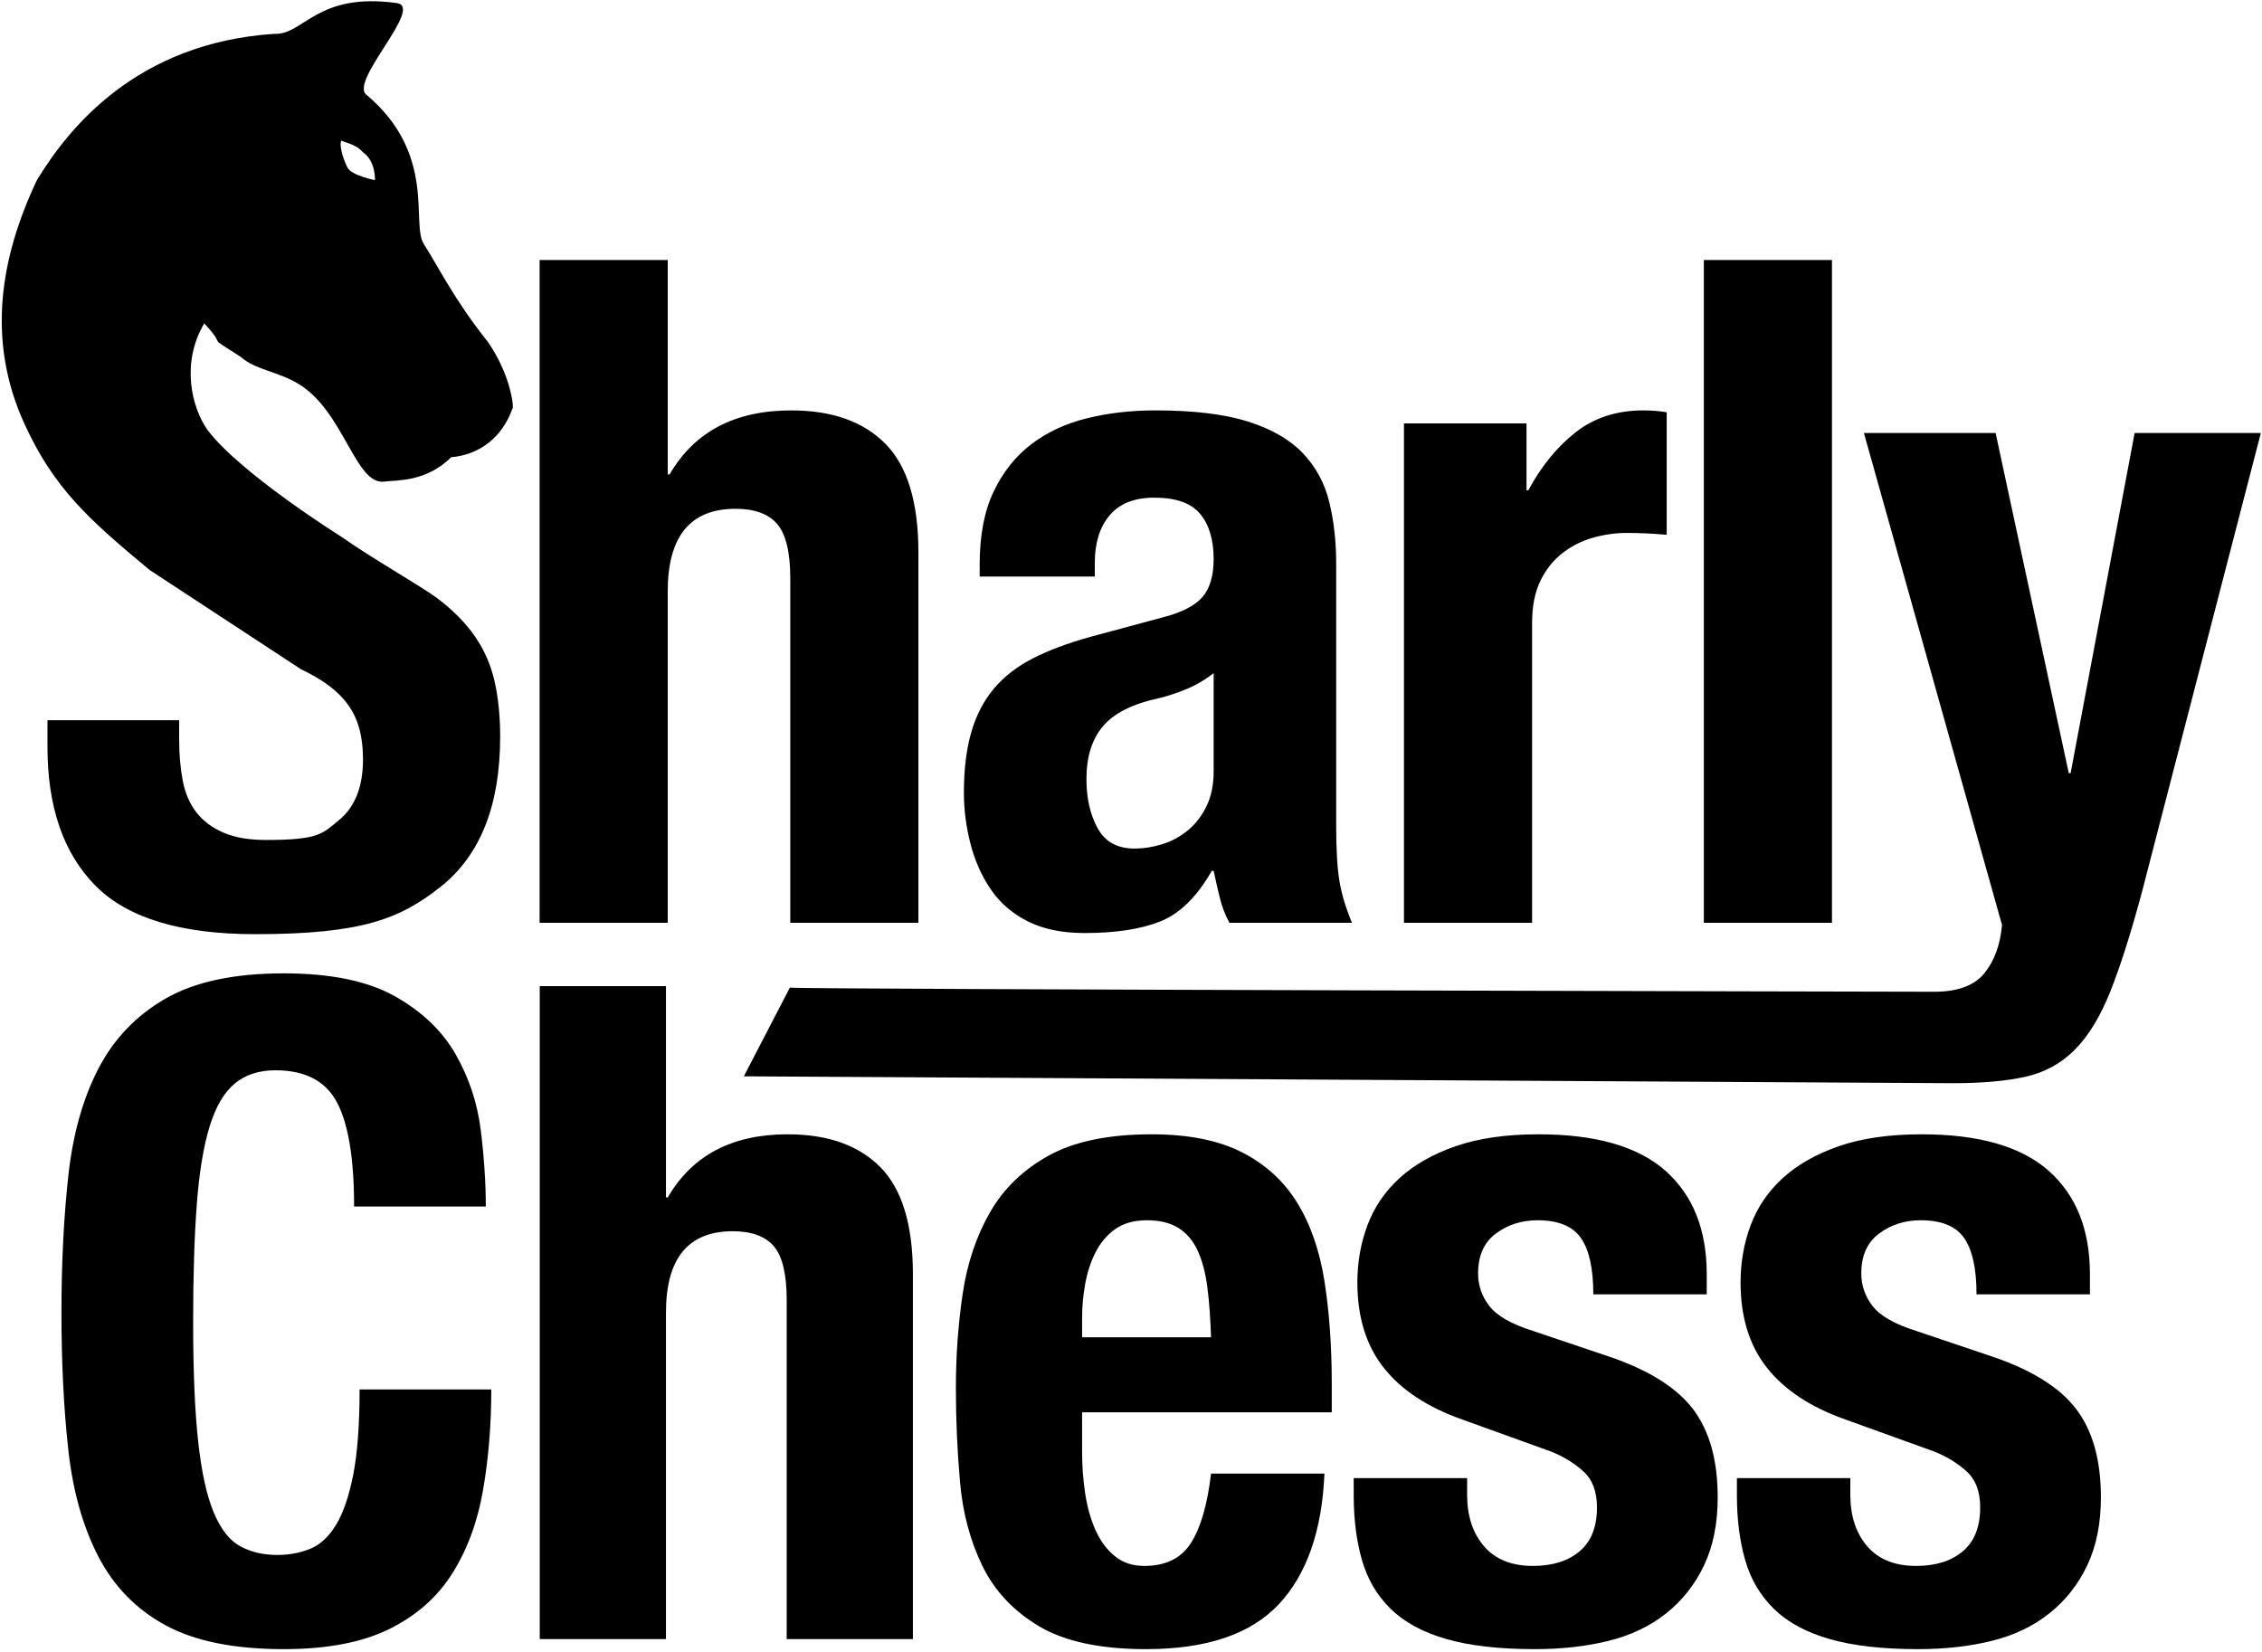 <svg
 xmlns="http://www.w3.org/2000/svg"
 xmlns:xlink="http://www.w3.org/1999/xlink"
 viewBox="0 0 742 542"
>
<path fill-rule="evenodd"  fill="currentColor"
 d="M702.618,292.654 C699.018,306.051 695.568,316.903 692.268,325.204 C688.968,333.501 685.068,339.904 680.568,344.404 C676.068,348.904 670.668,351.853 664.368,353.254 C658.068,354.651 650.118,355.354 640.518,355.354 L244.000,353.1 L259.1,324.000 C263.600,324.600 630.918,325.354 634.518,325.354 C642.116,325.354 647.568,323.353 650.868,319.354 C654.168,315.351 656.118,310.054 656.718,303.454 L611.418,142.054 L654.618,142.054 L678.618,253.654 L679.218,253.654 L700.218,142.054 L741.618,142.054 L702.618,292.654 ZM558.908,85.300 L600.935,85.300 L600.935,302.745 L558.908,302.745 L558.908,85.300 ZM533.631,174.836 C529.976,174.836 526.322,175.345 522.667,176.359 C519.012,177.377 515.662,179.052 512.617,181.384 C509.572,183.720 507.135,186.766 505.308,190.520 C503.481,194.279 502.567,198.895 502.567,204.377 L502.567,302.745 L460.540,302.745 L460.540,138.900 L500.740,138.900 L500.740,160.827 L501.349,160.827 C505.612,152.909 510.790,146.566 516.881,141.793 C522.972,137.025 530.381,134.636 539.112,134.636 C540.331,134.636 541.596,134.688 542.919,134.788 C544.237,134.893 545.508,135.045 546.726,135.245 L546.726,175.445 C544.490,175.245 542.310,175.093 540.178,174.988 C538.047,174.888 535.862,174.836 533.631,174.836 ZM400.087,294.370 C399.374,291.429 398.717,288.536 398.108,285.691 L397.499,285.691 C392.626,294.218 386.992,299.752 380.597,302.288 C374.201,304.825 365.926,306.095 355.776,306.095 C348.467,306.095 342.271,304.825 337.199,302.288 C332.121,299.752 328.062,296.250 325.017,291.782 C321.972,287.318 319.735,282.293 318.317,276.707 C316.894,271.125 316.185,265.591 316.185,260.109 C316.185,252.395 316.994,245.748 318.622,240.161 C320.244,234.579 322.733,229.807 326.083,225.847 C329.433,221.888 333.697,218.591 338.874,215.950 C344.051,213.314 350.294,210.977 357.603,208.945 L381.358,202.550 C387.649,200.927 392.017,198.695 394.453,195.850 C396.890,193.009 398.108,188.845 398.108,183.363 C398.108,177.073 396.633,172.148 393.692,168.593 C390.746,165.043 385.721,163.263 378.617,163.263 C372.117,163.263 367.244,165.195 363.999,169.050 C360.749,172.909 359.126,178.086 359.126,184.582 L359.126,189.150 L321.362,189.150 L321.362,185.191 C321.362,175.650 322.885,167.679 325.931,161.284 C328.976,154.888 333.087,149.711 338.265,145.752 C343.442,141.793 349.533,138.952 356.537,137.225 C363.542,135.502 371.003,134.636 378.922,134.636 C391.508,134.636 401.658,135.854 409.376,138.291 C417.090,140.727 423.081,144.182 427.344,148.645 C431.608,153.113 434.501,158.443 436.024,164.634 C437.547,170.829 438.308,177.577 438.308,184.886 L438.308,271.072 C438.308,278.791 438.660,284.777 439.374,289.041 C440.083,293.304 441.453,297.873 443.485,302.745 L403.285,302.745 C401.862,300.109 400.796,297.316 400.087,294.370 ZM398.108,220.822 C395.262,223.059 392.217,224.834 388.972,226.152 C385.721,227.475 382.776,228.436 380.140,229.045 C371.612,230.872 365.522,233.918 361.867,238.182 C358.212,242.445 356.385,248.232 356.385,255.541 C356.385,261.836 357.603,267.218 360.040,271.682 C362.476,276.150 366.535,278.382 372.222,278.382 C375.062,278.382 378.008,277.925 381.053,277.011 C384.099,276.098 386.887,274.627 389.428,272.595 C391.965,270.568 394.044,267.927 395.672,264.677 C397.294,261.432 398.108,257.573 398.108,253.104 L398.108,220.822 ZM259.235,189.759 C259.235,181.232 257.812,175.293 254.972,171.943 C252.126,168.593 247.558,166.918 241.267,166.918 C226.444,166.918 219.035,175.954 219.035,194.022 L219.035,302.745 L177.008,302.745 L177.008,85.300 L219.035,85.300 L219.035,155.650 L219.644,155.650 C227.762,141.641 241.062,134.636 259.540,134.636 C272.940,134.636 283.242,138.291 290.451,145.600 C297.655,152.909 301.262,164.786 301.262,181.232 L301.262,302.745 L259.235,302.745 L259.235,189.759 ZM148.000,150.000 C139.780,158.150 130.313,157.457 126.000,158.000 C116.586,159.185 112.789,134.954 98.000,126.000 C90.943,121.731 83.688,121.332 79.000,117.1 C66.320,108.988 75.357,115.062 67.000,106.1 C59.260,119.128 62.904,133.801 68.1,141.1 C79.028,155.494 112.000,176.1 112.000,176.1 C122.204,183.307 138.166,192.314 143.369,196.214 C148.567,200.114 152.716,204.314 155.819,208.814 C158.917,213.314 161.069,218.264 162.269,223.664 C163.469,229.064 164.069,235.064 164.069,241.664 C164.069,264.267 157.516,280.716 144.419,291.014 C131.317,301.317 119.047,306.464 83.669,306.464 C59.266,306.464 41.819,301.167 31.319,290.564 C20.819,279.966 15.569,264.764 15.569,244.964 L15.569,236.264 L58.769,236.264 L58.769,242.564 C58.769,247.566 59.167,252.117 59.969,256.214 C60.766,260.316 62.266,263.766 64.469,266.564 C66.667,269.367 69.616,271.566 73.319,273.164 C77.017,274.767 81.667,275.564 87.269,275.564 C104.820,275.564 105.817,273.417 111.119,269.114 C116.416,264.816 119.069,258.164 119.069,249.164 C119.069,244.364 118.417,240.216 117.119,236.714 C115.816,233.217 113.669,230.067 110.669,227.264 C107.669,224.466 103.717,221.916 98.819,219.614 L49.1,187.000 C29.036,170.344 17.657,160.157 8.000,139.000 C-4.382,111.874 -0.076,84.855 12.1,59.1 C22.228,42.460 44.432,14.077 90.000,11.1 C99.590,11.563 103.852,-2.652 130.1,1.000 C139.293,2.115 114.725,26.386 120.1,31.000 C143.374,50.482 134.753,73.335 139.000,80.000 C143.877,87.654 149.135,98.532 160.000,112.1 C168.078,123.756 168.627,134.834 168.1,134.000 C164.812,143.370 157.416,149.184 148.000,150.000 ZM119.1,50.000 C116.719,47.168 112.788,46.733 112.000,46.1 C111.212,47.267 112.288,51.666 114.000,55.000 C115.331,57.593 123.000,59.1 123.000,59.1 C123.000,59.1 123.281,52.832 119.1,50.000 ZM32.306,350.519 C37.406,340.722 44.756,333.072 54.356,327.569 C63.956,322.070 76.856,319.319 93.056,319.319 C108.455,319.319 120.605,321.822 129.506,326.819 C138.403,331.820 145.055,338.172 149.456,345.869 C153.853,353.570 156.605,361.872 157.706,370.769 C158.803,379.670 159.356,388.019 159.356,395.819 L116.156,395.819 C116.156,380.219 114.305,368.870 110.606,361.769 C106.903,354.672 100.153,351.119 90.356,351.119 C84.956,351.119 80.503,352.572 77.006,355.469 C73.505,358.370 70.753,363.072 68.756,369.569 C66.755,376.070 65.353,384.569 64.556,395.069 C63.755,405.569 63.356,418.422 63.356,433.619 C63.356,449.819 63.905,462.920 65.006,472.919 C66.103,482.922 67.805,490.670 70.106,496.169 C72.403,501.672 75.305,505.370 78.806,507.269 C82.303,509.172 86.353,510.119 90.956,510.119 C94.753,510.119 98.306,509.472 101.606,508.169 C104.906,506.870 107.756,504.269 110.156,500.369 C112.556,496.469 114.455,490.970 115.856,483.869 C117.253,476.772 117.956,467.420 117.956,455.819 L161.156,455.819 C161.156,467.420 160.256,478.422 158.456,488.819 C156.656,499.220 153.305,508.319 148.406,516.119 C143.503,523.919 136.603,530.022 127.706,534.419 C118.805,538.816 107.255,541.019 93.056,541.019 C76.856,541.019 63.956,538.417 54.356,533.219 C44.756,528.020 37.406,520.520 32.306,510.719 C27.206,500.922 23.906,489.222 22.406,475.619 C20.906,462.020 20.156,447.020 20.156,430.619 C20.156,414.419 20.906,399.470 22.406,385.769 C23.906,372.072 27.206,360.320 32.306,350.519 ZM218.456,392.819 L219.056,392.819 C227.053,379.019 240.155,372.119 258.356,372.119 C271.556,372.119 281.705,375.719 288.806,382.919 C295.903,390.119 299.456,401.819 299.456,418.019 L299.456,537.719 L258.056,537.719 L258.056,426.419 C258.056,418.019 256.655,412.169 253.856,408.869 C251.053,405.569 246.553,403.919 240.356,403.919 C225.755,403.919 218.456,412.820 218.456,430.619 L218.456,537.719 L177.056,537.719 L177.056,323.519 L218.456,323.519 L218.456,392.819 ZM324.806,397.619 C329.306,389.819 335.756,383.622 344.156,379.019 C352.556,374.420 363.755,372.119 377.756,372.119 C389.756,372.119 399.605,374.069 407.306,377.969 C415.003,381.869 421.055,387.372 425.456,394.469 C429.853,401.570 432.853,410.172 434.456,420.269 C436.055,430.370 436.856,441.620 436.856,454.019 L436.856,463.319 L354.956,463.319 L354.956,476.219 C354.956,481.019 355.303,485.669 356.006,490.169 C356.705,494.669 357.853,498.672 359.456,502.169 C361.055,505.670 363.155,508.469 365.756,510.569 C368.353,512.669 371.555,513.719 375.356,513.719 C382.355,513.719 387.455,511.220 390.656,506.219 C393.853,501.222 396.056,493.619 397.256,483.419 L434.456,483.419 C433.655,502.220 428.653,516.522 419.456,526.319 C410.255,536.120 395.756,541.019 375.956,541.019 C360.956,541.019 349.256,538.516 340.856,533.519 C332.456,528.522 326.255,521.922 322.256,513.719 C318.253,505.520 315.806,496.319 314.906,486.119 C314.006,475.919 313.556,465.719 313.556,455.519 C313.556,444.719 314.306,434.322 315.806,424.319 C317.306,414.320 320.306,405.419 324.806,397.619 ZM354.956,438.719 L397.256,438.719 C397.055,432.522 396.656,427.070 396.056,422.369 C395.456,417.672 394.406,413.669 392.906,410.369 C391.406,407.069 389.306,404.570 386.606,402.869 C383.906,401.172 380.456,400.319 376.256,400.319 C372.056,400.319 368.606,401.270 365.906,403.169 C363.206,405.072 361.055,407.570 359.456,410.669 C357.853,413.772 356.705,417.222 356.006,421.019 C355.303,424.820 354.956,428.622 354.956,432.419 L354.956,438.719 ZM481.256,490.319 C481.256,497.322 483.103,502.970 486.806,507.269 C490.505,511.572 495.853,513.719 502.856,513.719 C509.255,513.719 514.355,512.120 518.156,508.919 C521.953,505.722 523.856,500.922 523.856,494.519 C523.856,489.320 522.356,485.369 519.356,482.669 C516.356,479.969 512.855,477.822 508.856,476.219 L479.756,465.719 C468.356,461.720 459.755,456.072 453.956,448.769 C448.153,441.470 445.256,432.119 445.256,420.719 C445.256,414.119 446.353,407.870 448.556,401.969 C450.755,396.072 454.256,390.920 459.056,386.519 C463.856,382.122 470.006,378.620 477.506,376.019 C485.006,373.422 494.053,372.119 504.656,372.119 C523.453,372.119 537.356,376.122 546.356,384.119 C555.356,392.120 559.856,403.422 559.856,418.019 L559.856,424.619 L522.656,424.619 C522.656,416.219 521.306,410.069 518.606,406.169 C515.906,402.269 511.153,400.319 504.356,400.319 C499.153,400.319 494.606,401.772 490.706,404.669 C486.806,407.570 484.856,411.920 484.856,417.719 C484.856,421.722 486.103,425.322 488.606,428.519 C491.105,431.720 495.853,434.420 502.856,436.619 L527.756,445.019 C540.755,449.420 549.956,455.172 555.356,462.269 C560.756,469.370 563.456,479.022 563.456,491.219 C563.456,499.820 561.956,507.269 558.956,513.569 C555.956,519.869 551.803,525.119 546.506,529.319 C541.205,533.519 534.905,536.519 527.606,538.319 C520.303,540.119 512.255,541.019 503.456,541.019 C491.855,541.019 482.203,539.917 474.506,537.719 C466.805,535.520 460.706,532.220 456.206,527.819 C451.706,523.422 448.556,518.069 446.756,511.769 C444.956,505.469 444.056,498.419 444.056,490.619 L444.056,484.919 L481.256,484.919 L481.256,490.319 ZM606.956,490.319 C606.956,497.322 608.803,502.970 612.506,507.269 C616.205,511.572 621.553,513.719 628.556,513.719 C634.955,513.719 640.055,512.120 643.856,508.919 C647.653,505.722 649.556,500.922 649.556,494.519 C649.556,489.320 648.056,485.369 645.056,482.669 C642.056,479.969 638.555,477.822 634.556,476.219 L605.456,465.719 C594.056,461.720 585.455,456.072 579.656,448.769 C573.853,441.470 570.956,432.119 570.956,420.719 C570.956,414.119 572.053,407.870 574.256,401.969 C576.455,396.072 579.956,390.920 584.756,386.519 C589.556,382.122 595.706,378.620 603.206,376.019 C610.706,373.422 619.753,372.119 630.356,372.119 C649.153,372.119 663.056,376.122 672.056,384.119 C681.056,392.120 685.556,403.422 685.556,418.019 L685.556,424.619 L648.356,424.619 C648.356,416.219 647.006,410.069 644.306,406.169 C641.606,402.269 636.853,400.319 630.056,400.319 C624.853,400.319 620.306,401.772 616.406,404.669 C612.506,407.570 610.556,411.920 610.556,417.719 C610.556,421.722 611.803,425.322 614.306,428.519 C616.805,431.720 621.553,434.420 628.556,436.619 L653.456,445.019 C666.455,449.420 675.656,455.172 681.056,462.269 C686.456,469.370 689.156,479.022 689.156,491.219 C689.156,499.820 687.656,507.269 684.656,513.569 C681.656,519.869 677.503,525.119 672.206,529.319 C666.905,533.519 660.605,536.519 653.306,538.319 C646.003,540.119 637.955,541.019 629.156,541.019 C617.555,541.019 607.903,539.917 600.206,537.719 C592.505,535.520 586.406,532.220 581.906,527.819 C577.406,523.422 574.256,518.069 572.456,511.769 C570.656,505.469 569.756,498.419 569.756,490.619 L569.756,484.919 L606.956,484.919 L606.956,490.319 Z"/>
</svg>

